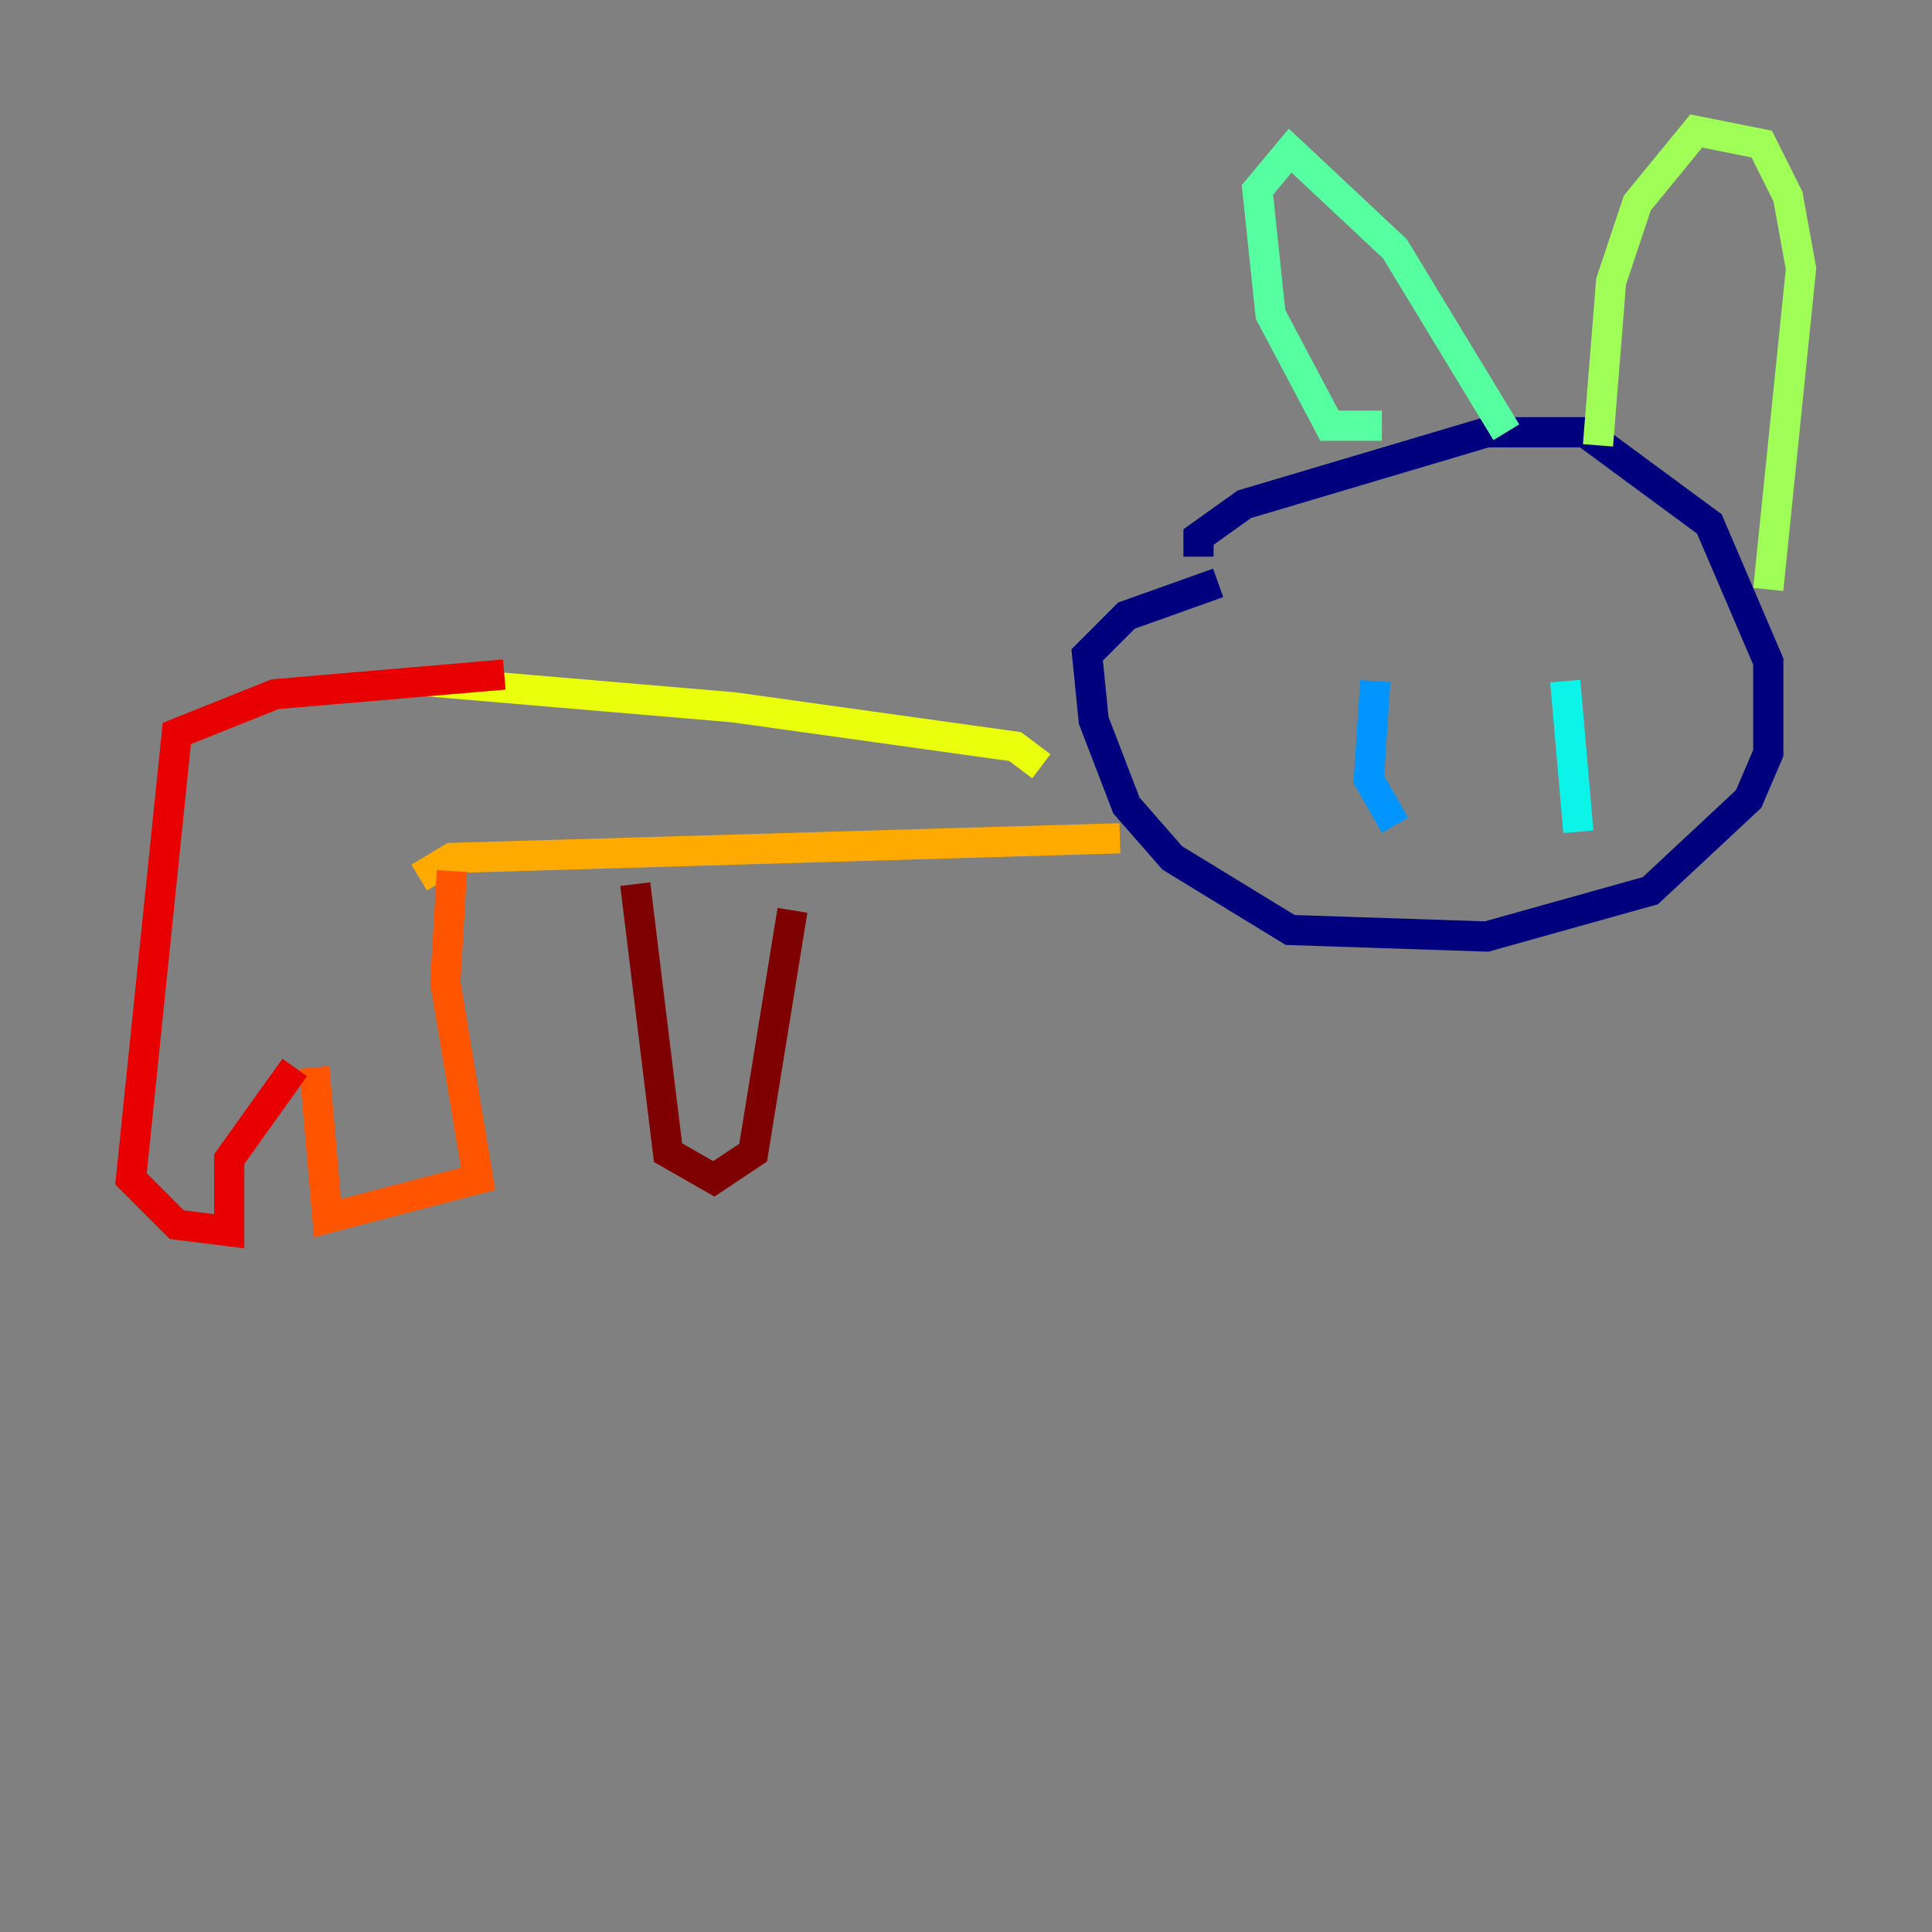 <?xml version="1.0" encoding="utf-8" ?>
<svg baseProfile="tiny" height="128" version="1.2" viewBox="0,0,128,128" width="128" xmlns="http://www.w3.org/2000/svg" xmlns:ev="http://www.w3.org/2001/xml-events" xmlns:xlink="http://www.w3.org/1999/xlink"><rect x="0" y="0" width="128" height="128" fill="#808080" stroke="none"/><defs /><polyline fill="none" points="79.403,36.881 79.403,35.58 82.441,33.41 98.495,28.637 105.003,28.637 113.248,34.712 117.153,43.824 117.153,49.898 115.851,52.936 109.342,59.01 98.495,62.047 85.478,61.614 77.668,56.841 74.63,53.37 72.461,47.729 72.027,43.39 74.63,40.786 80.705,38.617" stroke="#00007f" stroke-width="2" /><polyline fill="none" points="83.742,42.522 83.742,42.522" stroke="#0000e8" stroke-width="2" /><polyline fill="none" points="109.342,43.39 109.342,43.39" stroke="#0038ff" stroke-width="2" /><polyline fill="none" points="91.119,45.125 90.685,51.634 92.42,54.671" stroke="#0094ff" stroke-width="2" /><polyline fill="none" points="103.702,45.125 104.57,55.105" stroke="#0cf4ea" stroke-width="2" /><polyline fill="none" points="91.552,28.203 88.081,28.203 84.176,20.827 83.308,12.583 85.478,9.98 92.42,16.488 99.797,28.637" stroke="#56ffa0" stroke-width="2" /><polyline fill="none" points="105.871,29.505 106.739,18.658 108.475,13.451 112.38,8.678 116.719,9.546 118.454,13.017 119.322,17.79 117.153,39.051" stroke="#a0ff56" stroke-width="2" /><polyline fill="none" points="68.99,50.766 67.254,49.464 48.597,46.861 28.203,45.125" stroke="#eaff0c" stroke-width="2" /><polyline fill="none" points="74.197,55.539 29.939,56.841 27.77,58.142" stroke="#ffaa00" stroke-width="2" /><polyline fill="none" points="29.939,57.709 29.505,65.085 31.675,78.102 21.695,80.705 20.827,70.725" stroke="#ff5500" stroke-width="2" /><polyline fill="none" points="19.525,70.725 15.186,76.8 15.186,81.573 11.715,81.139 8.678,78.102 11.715,48.597 18.224,45.993 33.41,44.691" stroke="#e80000" stroke-width="2" /><polyline fill="none" points="42.088,58.576 44.258,76.366 47.295,78.102 49.898,76.366 52.502,60.312" stroke="#7f0000" stroke-width="2" /></svg>
